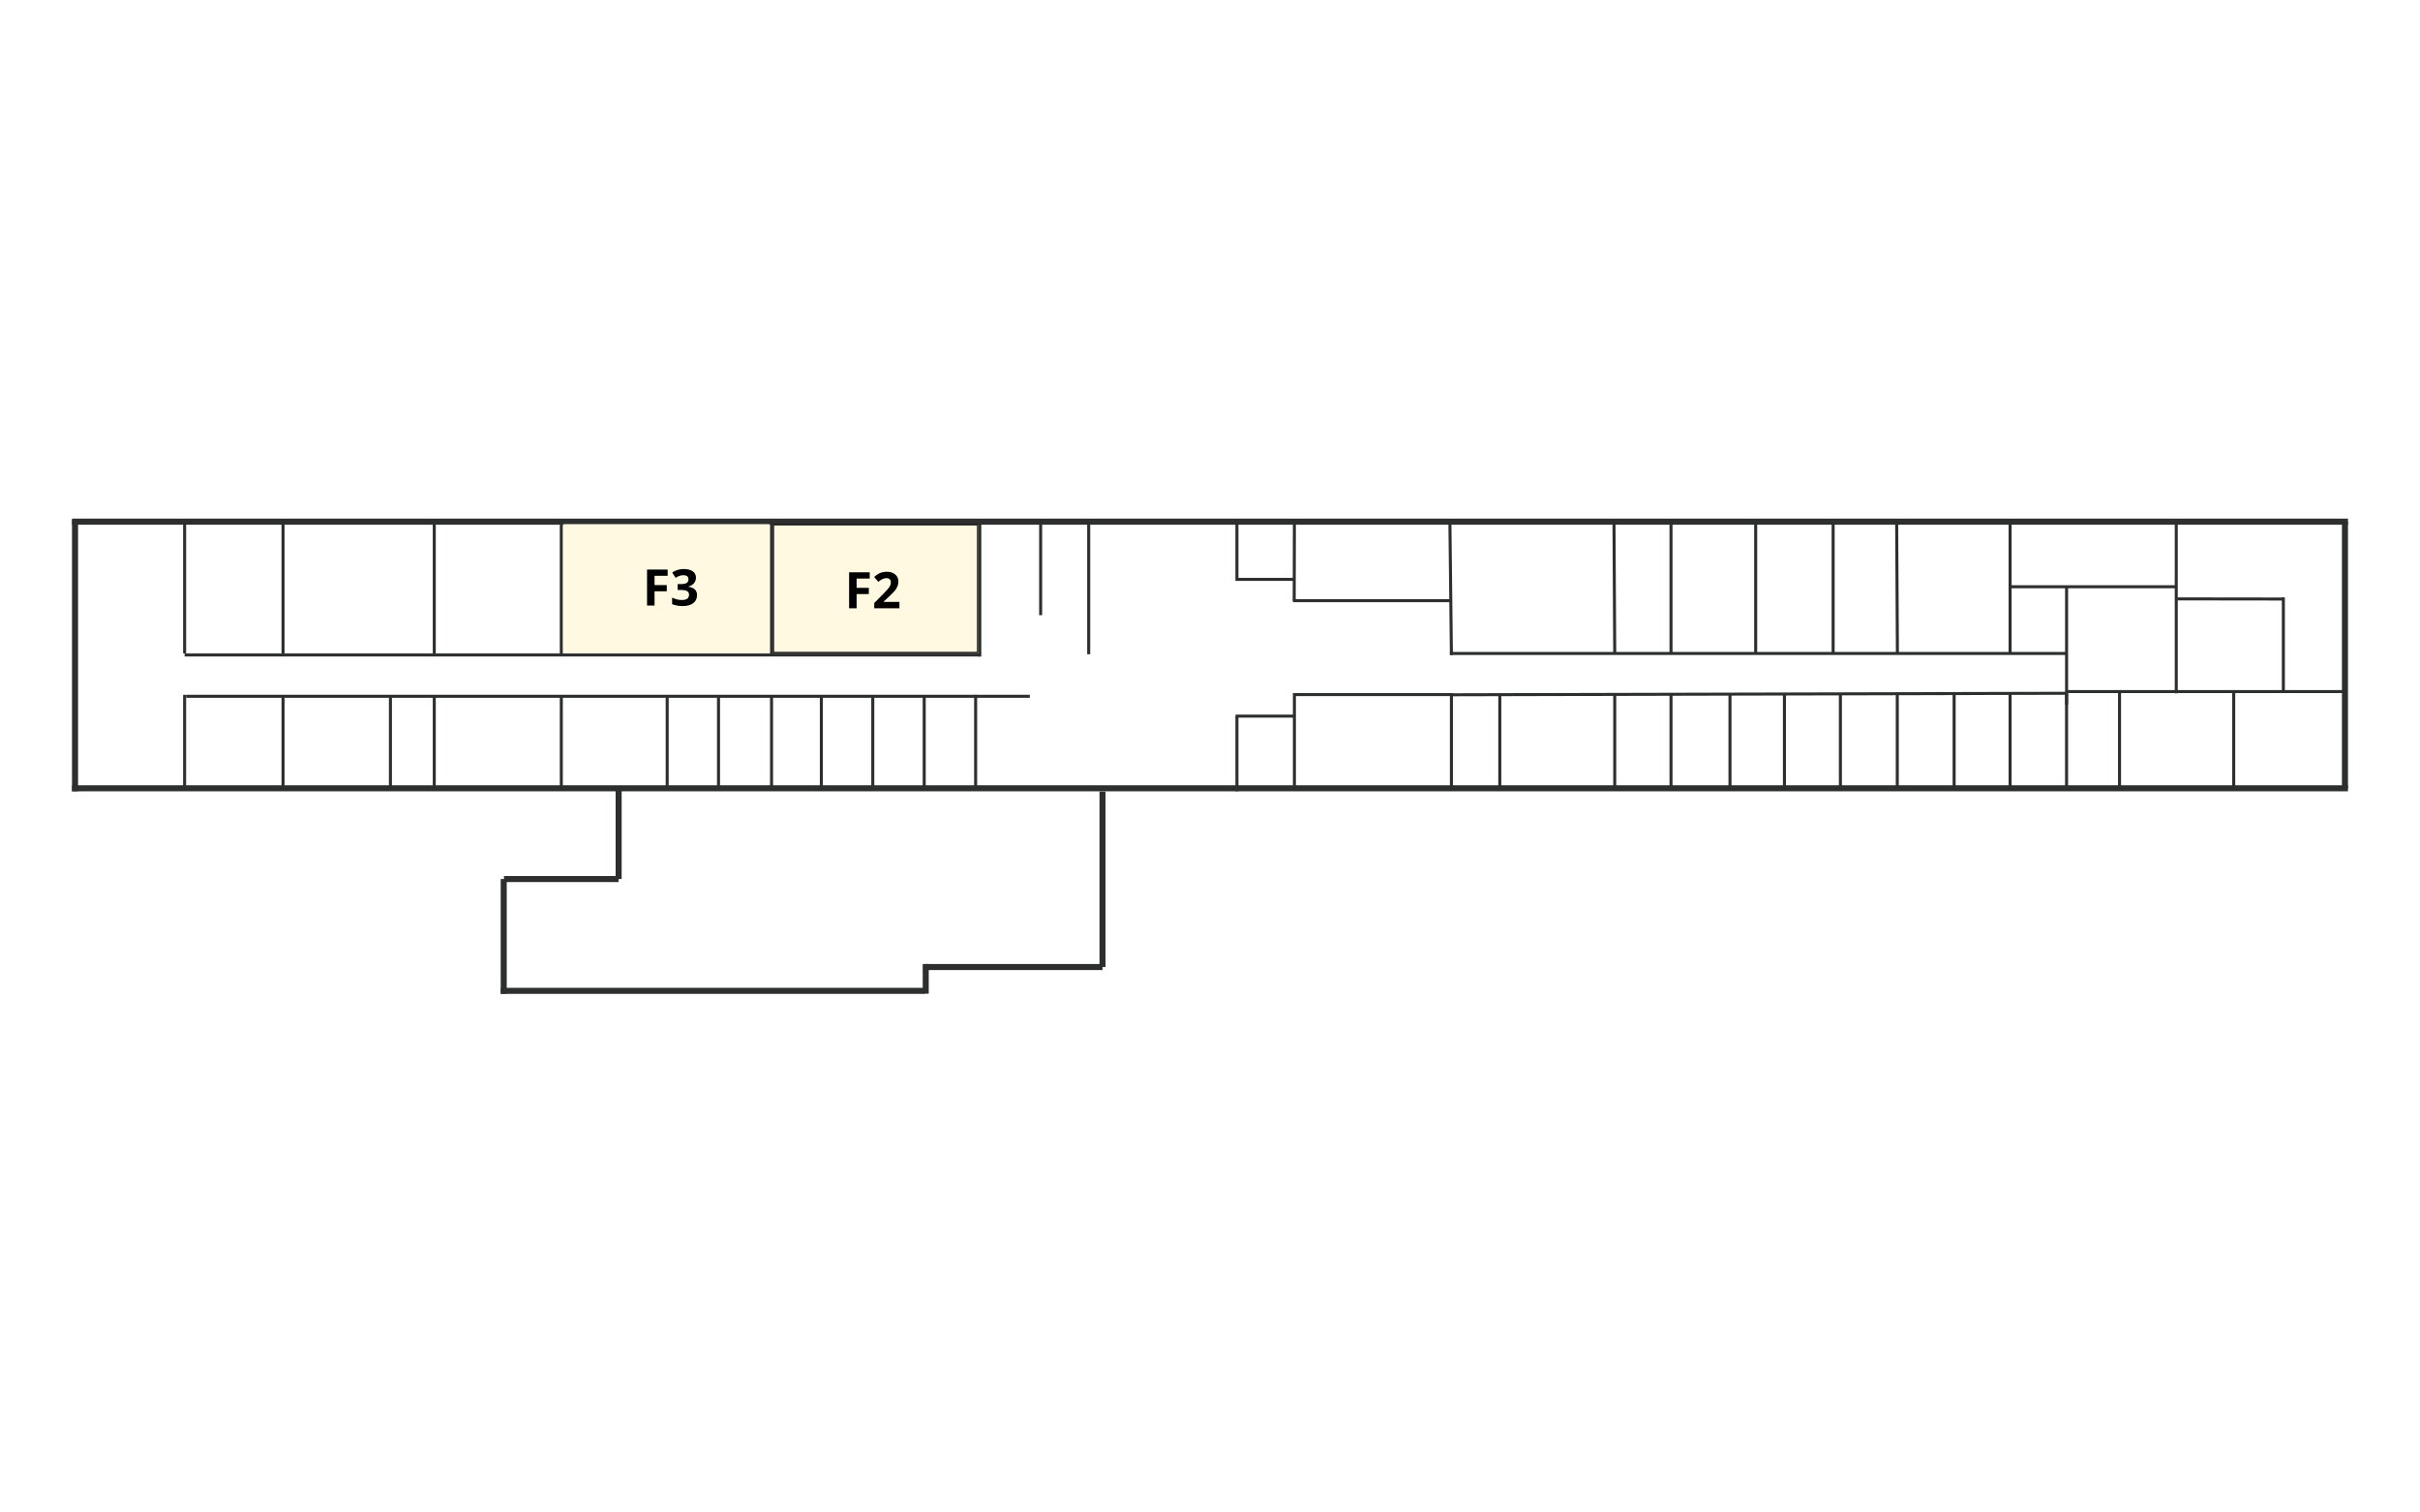 <svg width="1600" height="1000" viewBox="0 0 1600 1000" fill="none" xmlns="http://www.w3.org/2000/svg">
<rect width="1600" height="1000" fill="#FFFFFF"/>
<path d="M47.615 344.891L1552.39 344.891" stroke="#2D2F2F" stroke-width="4"/>
<path d="M47.615 521.193L1552.39 521.193" stroke="#2D2F2F" stroke-width="4"/>
<path d="M49.609 343.844V523.146" stroke="#2D2F2F" stroke-width="4"/>
<path d="M1550.39 344.891V521.198" stroke="#2D2F2F" stroke-width="4"/>
<path d="M122.062 433.031L647.802 433.042" stroke="#2D2F2F" stroke-width="2"/>
<path d="M123.062 460.365H680.875" stroke="#2D2F2F" stroke-width="2"/>
<path d="M958.615 432.042L1366.84 432.042" stroke="#2D2F2F" stroke-width="2"/>
<path d="M959.12 459.365L1366.84 458.365" stroke="#2D2F2F" stroke-width="2"/>
<path d="M122.062 344.891V432.021" stroke="#2D2F2F" stroke-width="2"/>
<path d="M187.125 345.365L187.125 432.052" stroke="#2D2F2F" stroke-width="2"/>
<path d="M287.12 343.974L287.12 432.557" stroke="#2D2F2F" stroke-width="2"/>
<path d="M371.12 346.38V433.052" stroke="#2D2F2F" stroke-width="2"/>
<path d="M510.12 346.401V433.078" stroke="#2D2F2F" stroke-width="2"/>
<path d="M647.797 346.38V434.089" stroke="#2D2F2F" stroke-width="2"/>
<path d="M719.802 344.911L719.802 432.557" stroke="#2D2F2F" stroke-width="2"/>
<path d="M958.615 344.922L959.615 433.073" stroke="#2D2F2F" stroke-width="2"/>
<path d="M1067.09 344.927L1067.59 432.042" stroke="#2D2F2F" stroke-width="2"/>
<path d="M1104.8 344.917V432.047" stroke="#2D2F2F" stroke-width="2"/>
<path d="M1160.79 344.443V432.052" stroke="#2D2F2F" stroke-width="2"/>
<path d="M1253.99 344.411L1254.49 432.563" stroke="#2D2F2F" stroke-width="2"/>
<path d="M1328.99 344.969L1328.99 432.562" stroke="#2D2F2F" stroke-width="2"/>
<path d="M1438.84 344.891L1438.84 458.37" stroke="#2D2F2F" stroke-width="2"/>
<path d="M122.057 459.391L122.057 521.203" stroke="#2D2F2F" stroke-width="2"/>
<path d="M187.13 460.516V520.089" stroke="#2D2F2F" stroke-width="2"/>
<path d="M258.13 460.401L258.13 520.943" stroke="#2D2F2F" stroke-width="2"/>
<path d="M287.12 460.51V520.943" stroke="#2D2F2F" stroke-width="2"/>
<path d="M371.12 460.37V520.943" stroke="#2D2F2F" stroke-width="2"/>
<path d="M441.115 460.432L441.115 520.089" stroke="#2D2F2F" stroke-width="2"/>
<path d="M475.047 460.448V520.089" stroke="#2D2F2F" stroke-width="2"/>
<path d="M510.115 460.484L510.115 521.234" stroke="#2D2F2F" stroke-width="2"/>
<path d="M543.047 460.484V520.089" stroke="#2D2F2F" stroke-width="2"/>
<path d="M577.047 460.5V520.089" stroke="#2D2F2F" stroke-width="2"/>
<path d="M611.047 460.516V520.089" stroke="#2D2F2F" stroke-width="2"/>
<path d="M645.047 459.432V520.089" stroke="#2D2F2F" stroke-width="2"/>
<path d="M855.802 458.24V520.083" stroke="#2D2F2F" stroke-width="2"/>
<path d="M1366.33 458.339V520.089" stroke="#2D2F2F" stroke-width="2"/>
<path d="M1328.99 458.385L1328.99 521.073" stroke="#2D2F2F" stroke-width="2"/>
<path d="M1291.99 459.391V521.203" stroke="#2D2F2F" stroke-width="2"/>
<path d="M1254.4 459.38L1254.4 521.224" stroke="#2D2F2F" stroke-width="2"/>
<path d="M1216.79 459.37V521.151" stroke="#2D2F2F" stroke-width="2"/>
<path d="M1179.79 459.37L1179.79 521.135" stroke="#2D2F2F" stroke-width="2"/>
<path d="M1143.79 458.385V521.12" stroke="#2D2F2F" stroke-width="2"/>
<path d="M1104.8 458.385V520.089" stroke="#2D2F2F" stroke-width="2"/>
<path d="M1067.59 458.37L1067.59 521.073" stroke="#2D2F2F" stroke-width="2"/>
<path d="M991.599 459.365L991.599 521.208" stroke="#2D2F2F" stroke-width="2"/>
<path d="M959.615 458.24V521.068" stroke="#2D2F2F" stroke-width="2"/>
<path d="M1401.34 457.255V521.083" stroke="#2D2F2F" stroke-width="2"/>
<path d="M1476.84 457.24V521.068" stroke="#2D2F2F" stroke-width="2"/>
<path d="M855.797 344.969L855.672 397.146" stroke="#2D2F2F" stroke-width="2"/>
<path d="M854.802 397.141L958.615 397.141" stroke="#2D2F2F" stroke-width="2"/>
<path d="M1328.01 387.932H1438.84" stroke="#2D2F2F" stroke-width="2"/>
<path d="M1439.55 395.958L1509.66 396.047" stroke="#2D2F2F" stroke-width="2"/>
<path d="M1509.66 458.229V394.948" stroke="#2D2F2F" stroke-width="2"/>
<path d="M1438.84 457.24L1550.39 457.24" stroke="#2D2F2F" stroke-width="2"/>
<path d="M1366.34 457.24H1439.55" stroke="#2D2F2F" stroke-width="2"/>
<path d="M1366.34 465.781V387.927" stroke="#2D2F2F" stroke-width="2"/>
<path d="M1212 344.406V432.021" stroke="#2D2F2F" stroke-width="2"/>
<path d="M817.802 473.474V523.146" stroke="#2D2F2F" stroke-width="2"/>
<path d="M816.932 473.474H855.802" stroke="#2D2F2F" stroke-width="2"/>
<path d="M817.797 346.38V384.063" stroke="#2D2F2F" stroke-width="2"/>
<path d="M817.802 383.057L855.672 383.057" stroke="#2D2F2F" stroke-width="2"/>
<path d="M688.031 344.885V406.734" stroke="#2D2F2F" stroke-width="2"/>
<path d="M331.052 655.109L611.052 655.109" stroke="#2D2F2F" stroke-width="4"/>
<path d="M612.052 639.37H728.943" stroke="#2D2F2F" stroke-width="4"/>
<path d="M728.932 523.391V639.375" stroke="#2D2F2F" stroke-width="4"/>
<path d="M333.042 581.198V656.995" stroke="#2D2F2F" stroke-width="4"/>
<path d="M409.005 581.193H333.208" stroke="#2D2F2F" stroke-width="4"/>
<path d="M409.016 581.188V522.203" stroke="#2D2F2F" stroke-width="4"/>
<path d="M612.047 656.984V637.359" stroke="#2D2F2F" stroke-width="4"/>
<path d="M855.802 459.24L959.615 459.24" stroke="#2D2F2F" stroke-width="2"/>
<mask id="mask0_0_1" style="mask-type:luminance" maskUnits="userSpaceOnUse" x="510" y="346" width="137" height="87">
<path d="M646.302 346.901V431.515H511.302V346.901H646.302Z" fill="white" stroke="white"/>
</mask>
<g mask="url(#mask0_0_1)">
<path d="M646.422 346.901V431.515H511.302V346.901H646.422Z" fill="#FFF9E2" stroke="black"/>
</g>
<mask id="mask1_0_1" style="mask-type:luminance" maskUnits="userSpaceOnUse" x="372" y="346" width="137" height="86">
<path d="M372.323 346.375H508.922V431.995H372.323V346.375Z" fill="white"/>
</mask>
<g mask="url(#mask1_0_1)">
<path d="M372.323 346.375H508.776V431.995H372.323V346.375Z" fill="#FFF9E2"/>
</g>
<path d="M566.351 402.185H561.392V378.394H575.017V382.519H566.351V388.664H574.434V392.769H566.351V402.185Z" fill="black"/>
<path d="M594.663 402.185H578.017V398.685L583.996 392.644C585.757 390.842 586.913 389.592 587.454 388.894C587.996 388.185 588.382 387.534 588.621 386.935C588.871 386.342 588.996 385.722 588.996 385.081C588.996 384.123 588.731 383.414 588.204 382.956C587.673 382.487 586.975 382.248 586.1 382.248C585.168 382.248 584.267 382.467 583.392 382.894C582.527 383.31 581.626 383.909 580.684 384.685L577.954 381.456C579.121 380.456 580.085 379.748 580.85 379.331C581.626 378.914 582.475 378.597 583.392 378.373C584.309 378.154 585.329 378.039 586.454 378.039C587.939 378.039 589.251 378.321 590.392 378.873C591.527 379.414 592.413 380.175 593.038 381.144C593.663 382.118 593.975 383.237 593.975 384.498C593.975 385.597 593.777 386.623 593.392 387.581C593.017 388.539 592.423 389.529 591.621 390.539C590.814 391.539 589.392 392.977 587.35 394.852L584.288 397.727V397.956H594.663V402.185Z" fill="black"/>
<path d="M432.762 400.362H427.803V376.571H441.428V380.696H432.762V386.842H440.845V390.946H432.762V400.362Z" fill="black"/>
<path d="M460.137 381.883C460.137 383.373 459.683 384.633 458.782 385.675C457.876 386.717 456.616 387.435 454.991 387.821V387.925C456.907 388.164 458.355 388.748 459.345 389.675C460.345 390.607 460.845 391.857 460.845 393.425C460.845 395.717 460.012 397.503 458.345 398.779C456.689 400.06 454.324 400.696 451.241 400.696C448.657 400.696 446.366 400.269 444.366 399.404V395.112C445.282 395.586 446.293 395.967 447.407 396.258C448.517 396.55 449.616 396.696 450.699 396.696C452.35 396.696 453.574 396.42 454.366 395.862C455.157 395.295 455.553 394.383 455.553 393.133C455.553 392.024 455.095 391.232 454.178 390.758C453.272 390.289 451.824 390.05 449.824 390.05H448.032V386.196H449.866C451.709 386.196 453.058 385.961 453.907 385.487C454.751 385.003 455.178 384.17 455.178 382.987C455.178 381.196 454.053 380.3 451.803 380.3C451.022 380.3 450.225 380.435 449.407 380.696C448.6 380.946 447.704 381.394 446.72 382.029L444.407 378.571C446.574 377.003 449.157 376.217 452.157 376.217C454.626 376.217 456.574 376.717 457.991 377.717C459.418 378.717 460.137 380.107 460.137 381.883Z" fill="black"/>
</svg>
